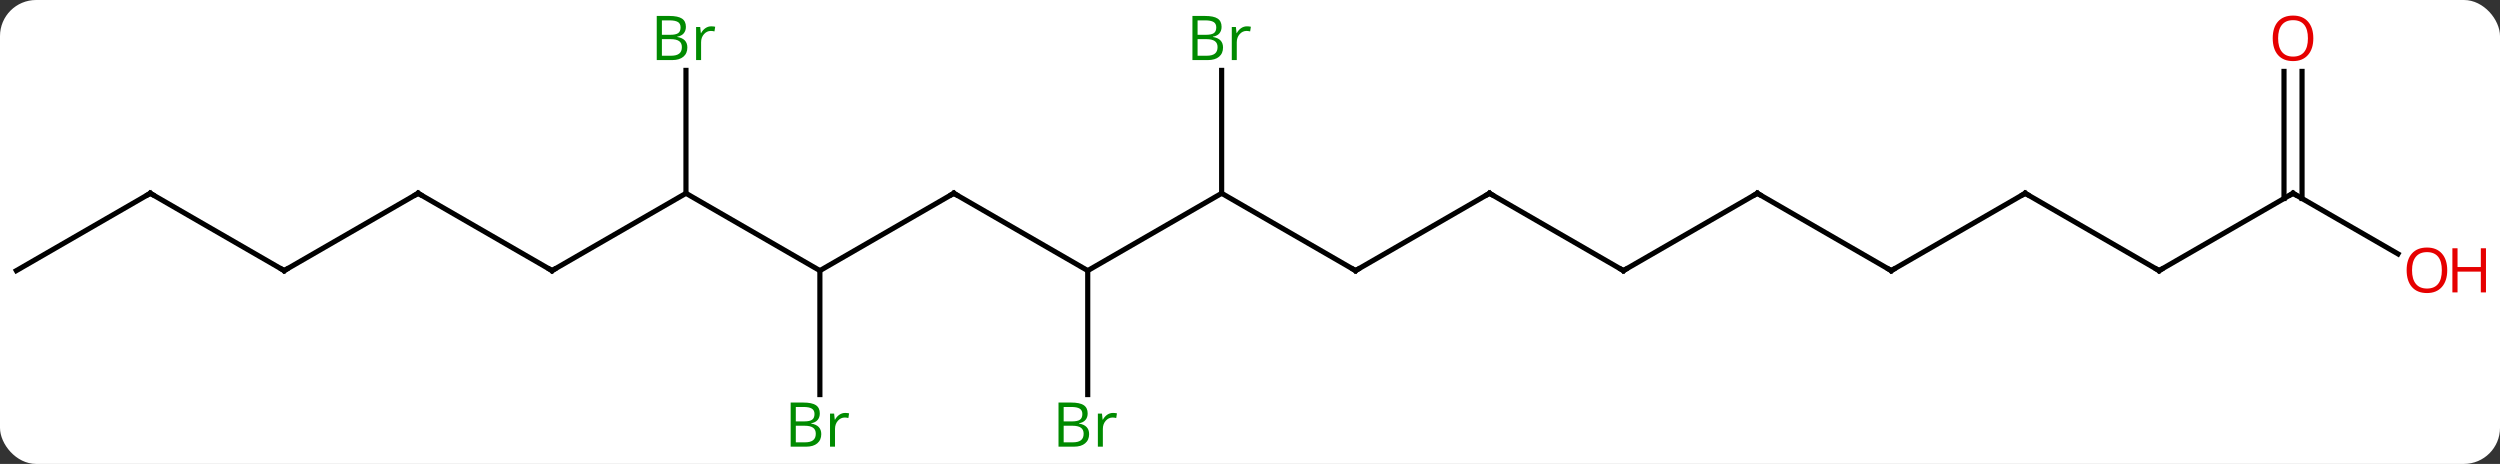 <svg width="485" viewBox="0 0 485 90" style="fill-opacity:1; color-rendering:auto; color-interpolation:auto; text-rendering:auto; stroke:black; stroke-linecap:square; stroke-miterlimit:10; shape-rendering:auto; stroke-opacity:1; fill:black; stroke-dasharray:none; font-weight:normal; stroke-width:1; font-family:'Open Sans'; font-style:normal; stroke-linejoin:miter; font-size:12; stroke-dashoffset:0; image-rendering:auto;" height="90" class="cas-substance-image" xmlns:xlink="http://www.w3.org/1999/xlink" xmlns="http://www.w3.org/2000/svg"><rect x="0" y="0" width="485" height="90" fill="#333333" stroke="none"/><svg class="cas-substance-single-component"><rect y="0" x="0" width="485" stroke="none" ry="7" rx="7" height="90" fill="white" class="cas-substance-group"/><svg y="0" x="0" width="485" viewBox="0 0 485 90" style="fill:black;" height="90" class="cas-substance-single-component-image"><svg><g><g transform="translate(237,45)" style="text-rendering:geometricPrecision; color-rendering:optimizeQuality; color-interpolation:linearRGB; stroke-linecap:butt; image-rendering:optimizeQuality;"><line y2="7.5" y1="-7.5" x2="-25.98" x1="-51.96" style="fill:none;"/><line y2="7.5" y1="-7.5" x2="-77.943" x1="-51.96" style="fill:none;"/><line y2="-7.5" y1="7.5" x2="0" x1="-25.98" style="fill:none;"/><line y2="31.547" y1="7.5" x2="-25.98" x1="-25.98" style="fill:none;"/><line y2="-7.5" y1="7.5" x2="-103.923" x1="-77.943" style="fill:none;"/><line y2="31.547" y1="7.5" x2="-77.943" x1="-77.943" style="fill:none;"/><line y2="7.5" y1="-7.5" x2="25.98" x1="0" style="fill:none;"/><line y2="-31.344" y1="-7.5" x2="0" x1="0" style="fill:none;"/><line y2="7.5" y1="-7.5" x2="-129.903" x1="-103.923" style="fill:none;"/><line y2="-31.344" y1="-7.5" x2="-103.923" x1="-103.923" style="fill:none;"/><line y2="-7.5" y1="7.5" x2="51.963" x1="25.98" style="fill:none;"/><line y2="-7.5" y1="7.5" x2="-155.886" x1="-129.903" style="fill:none;"/><line y2="7.5" y1="-7.5" x2="77.943" x1="51.963" style="fill:none;"/><line y2="7.5" y1="-7.5" x2="-181.866" x1="-155.886" style="fill:none;"/><line y2="-7.5" y1="7.5" x2="103.923" x1="77.943" style="fill:none;"/><line y2="-7.5" y1="7.5" x2="-207.846" x1="-181.866" style="fill:none;"/><line y2="7.5" y1="-7.5" x2="129.903" x1="103.923" style="fill:none;"/><line y2="7.5" y1="-7.5" x2="-233.826" x1="-207.846" style="fill:none;"/><line y2="-7.5" y1="7.5" x2="155.886" x1="129.903" style="fill:none;"/><line y2="7.5" y1="-7.5" x2="181.866" x1="155.886" style="fill:none;"/><line y2="-7.5" y1="7.5" x2="207.846" x1="181.866" style="fill:none;"/><line y2="4.259" y1="-7.5" x2="228.212" x1="207.846" style="fill:none;"/><line y2="-31.148" y1="-6.49" x2="209.596" x1="209.596" style="fill:none;"/><line y2="-31.148" y1="-6.49" x2="206.096" x1="206.096" style="fill:none;"/><path style="fill:none; stroke-miterlimit:5;" d="M-51.527 -7.25 L-51.96 -7.5 L-52.393 -7.25"/></g><g transform="translate(237,45)" style="stroke-linecap:butt; fill:rgb(0,138,0); text-rendering:geometricPrecision; color-rendering:optimizeQuality; image-rendering:optimizeQuality; font-family:'Open Sans'; stroke:rgb(0,138,0); color-interpolation:linearRGB; stroke-miterlimit:5;"><path style="stroke:none;" d="M-31.649 33.094 L-29.227 33.094 Q-27.524 33.094 -26.758 33.602 Q-25.993 34.109 -25.993 35.203 Q-25.993 35.969 -26.415 36.469 Q-26.836 36.969 -27.665 37.109 L-27.665 37.172 Q-25.711 37.5 -25.711 39.219 Q-25.711 40.359 -26.485 41.008 Q-27.258 41.656 -28.649 41.656 L-31.649 41.656 L-31.649 33.094 ZM-30.649 36.75 L-29.008 36.75 Q-27.946 36.75 -27.485 36.422 Q-27.024 36.094 -27.024 35.312 Q-27.024 34.594 -27.54 34.273 Q-28.055 33.953 -29.18 33.953 L-30.649 33.953 L-30.649 36.75 ZM-30.649 37.594 L-30.649 40.812 L-28.852 40.812 Q-27.821 40.812 -27.297 40.406 Q-26.774 40 -26.774 39.141 Q-26.774 38.344 -27.313 37.969 Q-27.852 37.594 -28.946 37.594 L-30.649 37.594 ZM-21.077 35.109 Q-20.655 35.109 -20.311 35.188 L-20.452 36.094 Q-20.842 36 -21.155 36 Q-21.936 36 -22.491 36.633 Q-23.045 37.266 -23.045 38.203 L-23.045 41.656 L-24.014 41.656 L-24.014 35.234 L-23.217 35.234 L-23.092 36.422 L-23.045 36.422 Q-22.702 35.797 -22.194 35.453 Q-21.686 35.109 -21.077 35.109 Z"/><path style="stroke:none;" d="M-83.612 33.094 L-81.19 33.094 Q-79.487 33.094 -78.721 33.602 Q-77.956 34.109 -77.956 35.203 Q-77.956 35.969 -78.378 36.469 Q-78.799 36.969 -79.628 37.109 L-79.628 37.172 Q-77.674 37.5 -77.674 39.219 Q-77.674 40.359 -78.448 41.008 Q-79.221 41.656 -80.612 41.656 L-83.612 41.656 L-83.612 33.094 ZM-82.612 36.75 L-80.971 36.75 Q-79.909 36.75 -79.448 36.422 Q-78.987 36.094 -78.987 35.312 Q-78.987 34.594 -79.503 34.273 Q-80.018 33.953 -81.143 33.953 L-82.612 33.953 L-82.612 36.75 ZM-82.612 37.594 L-82.612 40.812 L-80.815 40.812 Q-79.784 40.812 -79.26 40.406 Q-78.737 40 -78.737 39.141 Q-78.737 38.344 -79.276 37.969 Q-79.815 37.594 -80.909 37.594 L-82.612 37.594 ZM-73.04 35.109 Q-72.618 35.109 -72.274 35.188 L-72.415 36.094 Q-72.805 36 -73.118 36 Q-73.899 36 -74.454 36.633 Q-75.008 37.266 -75.008 38.203 L-75.008 41.656 L-75.977 41.656 L-75.977 35.234 L-75.18 35.234 L-75.055 36.422 L-75.008 36.422 Q-74.665 35.797 -74.157 35.453 Q-73.649 35.109 -73.04 35.109 Z"/><path style="fill:none; stroke:black;" d="M25.547 7.25 L25.98 7.5 L26.413 7.25"/><path style="stroke:none;" d="M-5.669 -41.906 L-3.247 -41.906 Q-1.544 -41.906 -0.778 -41.398 Q-0.013 -40.891 -0.013 -39.797 Q-0.013 -39.031 -0.435 -38.531 Q-0.856 -38.031 -1.685 -37.891 L-1.685 -37.828 Q0.269 -37.5 0.269 -35.781 Q0.269 -34.641 -0.505 -33.992 Q-1.278 -33.344 -2.669 -33.344 L-5.669 -33.344 L-5.669 -41.906 ZM-4.669 -38.25 L-3.028 -38.25 Q-1.966 -38.25 -1.505 -38.578 Q-1.044 -38.906 -1.044 -39.688 Q-1.044 -40.406 -1.56 -40.727 Q-2.075 -41.047 -3.2 -41.047 L-4.669 -41.047 L-4.669 -38.25 ZM-4.669 -37.406 L-4.669 -34.188 L-2.872 -34.188 Q-1.841 -34.188 -1.317 -34.594 Q-0.794 -35 -0.794 -35.859 Q-0.794 -36.656 -1.333 -37.031 Q-1.872 -37.406 -2.966 -37.406 L-4.669 -37.406 ZM4.903 -39.891 Q5.325 -39.891 5.669 -39.812 L5.528 -38.906 Q5.138 -39 4.825 -39 Q4.044 -39 3.489 -38.367 Q2.935 -37.734 2.935 -36.797 L2.935 -33.344 L1.966 -33.344 L1.966 -39.766 L2.763 -39.766 L2.888 -38.578 L2.935 -38.578 Q3.278 -39.203 3.786 -39.547 Q4.294 -39.891 4.903 -39.891 Z"/><path style="fill:none; stroke:black;" d="M-129.47 7.25 L-129.903 7.5 L-130.336 7.25"/><path style="stroke:none;" d="M-109.592 -41.906 L-107.17 -41.906 Q-105.467 -41.906 -104.701 -41.398 Q-103.936 -40.891 -103.936 -39.797 Q-103.936 -39.031 -104.358 -38.531 Q-104.779 -38.031 -105.608 -37.891 L-105.608 -37.828 Q-103.654 -37.5 -103.654 -35.781 Q-103.654 -34.641 -104.428 -33.992 Q-105.201 -33.344 -106.592 -33.344 L-109.592 -33.344 L-109.592 -41.906 ZM-108.592 -38.25 L-106.951 -38.25 Q-105.889 -38.25 -105.428 -38.578 Q-104.967 -38.906 -104.967 -39.688 Q-104.967 -40.406 -105.483 -40.727 Q-105.998 -41.047 -107.123 -41.047 L-108.592 -41.047 L-108.592 -38.25 ZM-108.592 -37.406 L-108.592 -34.188 L-106.795 -34.188 Q-105.764 -34.188 -105.24 -34.594 Q-104.717 -35 -104.717 -35.859 Q-104.717 -36.656 -105.256 -37.031 Q-105.795 -37.406 -106.889 -37.406 L-108.592 -37.406 ZM-99.02 -39.891 Q-98.598 -39.891 -98.254 -39.812 L-98.395 -38.906 Q-98.785 -39 -99.098 -39 Q-99.879 -39 -100.434 -38.367 Q-100.988 -37.734 -100.988 -36.797 L-100.988 -33.344 L-101.957 -33.344 L-101.957 -39.766 L-101.16 -39.766 L-101.035 -38.578 L-100.988 -38.578 Q-100.645 -39.203 -100.137 -39.547 Q-99.629 -39.891 -99.02 -39.891 Z"/><path style="fill:none; stroke:black;" d="M51.53 -7.25 L51.963 -7.5 L52.396 -7.25"/><path style="fill:none; stroke:black;" d="M-155.453 -7.25 L-155.886 -7.5 L-156.319 -7.25"/><path style="fill:none; stroke:black;" d="M77.51 7.25 L77.943 7.5 L78.376 7.25"/><path style="fill:none; stroke:black;" d="M-181.433 7.25 L-181.866 7.5 L-182.299 7.25"/><path style="fill:none; stroke:black;" d="M103.49 -7.25 L103.923 -7.5 L104.356 -7.25"/><path style="fill:none; stroke:black;" d="M-207.413 -7.25 L-207.846 -7.5 L-208.279 -7.25"/><path style="fill:none; stroke:black;" d="M129.47 7.25 L129.903 7.5 L130.336 7.25"/><path style="fill:none; stroke:black;" d="M155.453 -7.25 L155.886 -7.5 L156.319 -7.25"/><path style="fill:none; stroke:black;" d="M181.433 7.25 L181.866 7.5 L182.299 7.25"/><path style="fill:none; stroke:black;" d="M207.413 -7.25 L207.846 -7.5 L208.279 -7.25"/><path style="fill:rgb(230,0,0); stroke:none;" d="M237.763 7.43 Q237.763 9.492 236.724 10.672 Q235.685 11.852 233.842 11.852 Q231.951 11.852 230.92 10.688 Q229.888 9.523 229.888 7.414 Q229.888 5.32 230.92 4.172 Q231.951 3.023 233.842 3.023 Q235.701 3.023 236.732 4.195 Q237.763 5.367 237.763 7.43 ZM230.935 7.43 Q230.935 9.164 231.678 10.07 Q232.42 10.977 233.842 10.977 Q235.263 10.977 235.99 10.078 Q236.717 9.18 236.717 7.43 Q236.717 5.695 235.99 4.805 Q235.263 3.914 233.842 3.914 Q232.42 3.914 231.678 4.812 Q230.935 5.711 230.935 7.43 Z"/><path style="fill:rgb(230,0,0); stroke:none;" d="M245.279 11.727 L244.279 11.727 L244.279 7.695 L239.763 7.695 L239.763 11.727 L238.763 11.727 L238.763 3.164 L239.763 3.164 L239.763 6.805 L244.279 6.805 L244.279 3.164 L245.279 3.164 L245.279 11.727 Z"/><path style="fill:rgb(230,0,0); stroke:none;" d="M211.784 -37.57 Q211.784 -35.508 210.744 -34.328 Q209.705 -33.148 207.862 -33.148 Q205.971 -33.148 204.94 -34.312 Q203.909 -35.477 203.909 -37.586 Q203.909 -39.68 204.94 -40.828 Q205.971 -41.977 207.862 -41.977 Q209.721 -41.977 210.752 -40.805 Q211.784 -39.633 211.784 -37.57 ZM204.955 -37.57 Q204.955 -35.836 205.698 -34.93 Q206.44 -34.023 207.862 -34.023 Q209.284 -34.023 210.01 -34.922 Q210.737 -35.82 210.737 -37.57 Q210.737 -39.305 210.01 -40.195 Q209.284 -41.086 207.862 -41.086 Q206.44 -41.086 205.698 -40.188 Q204.955 -39.289 204.955 -37.57 Z"/></g></g></svg></svg></svg></svg>
